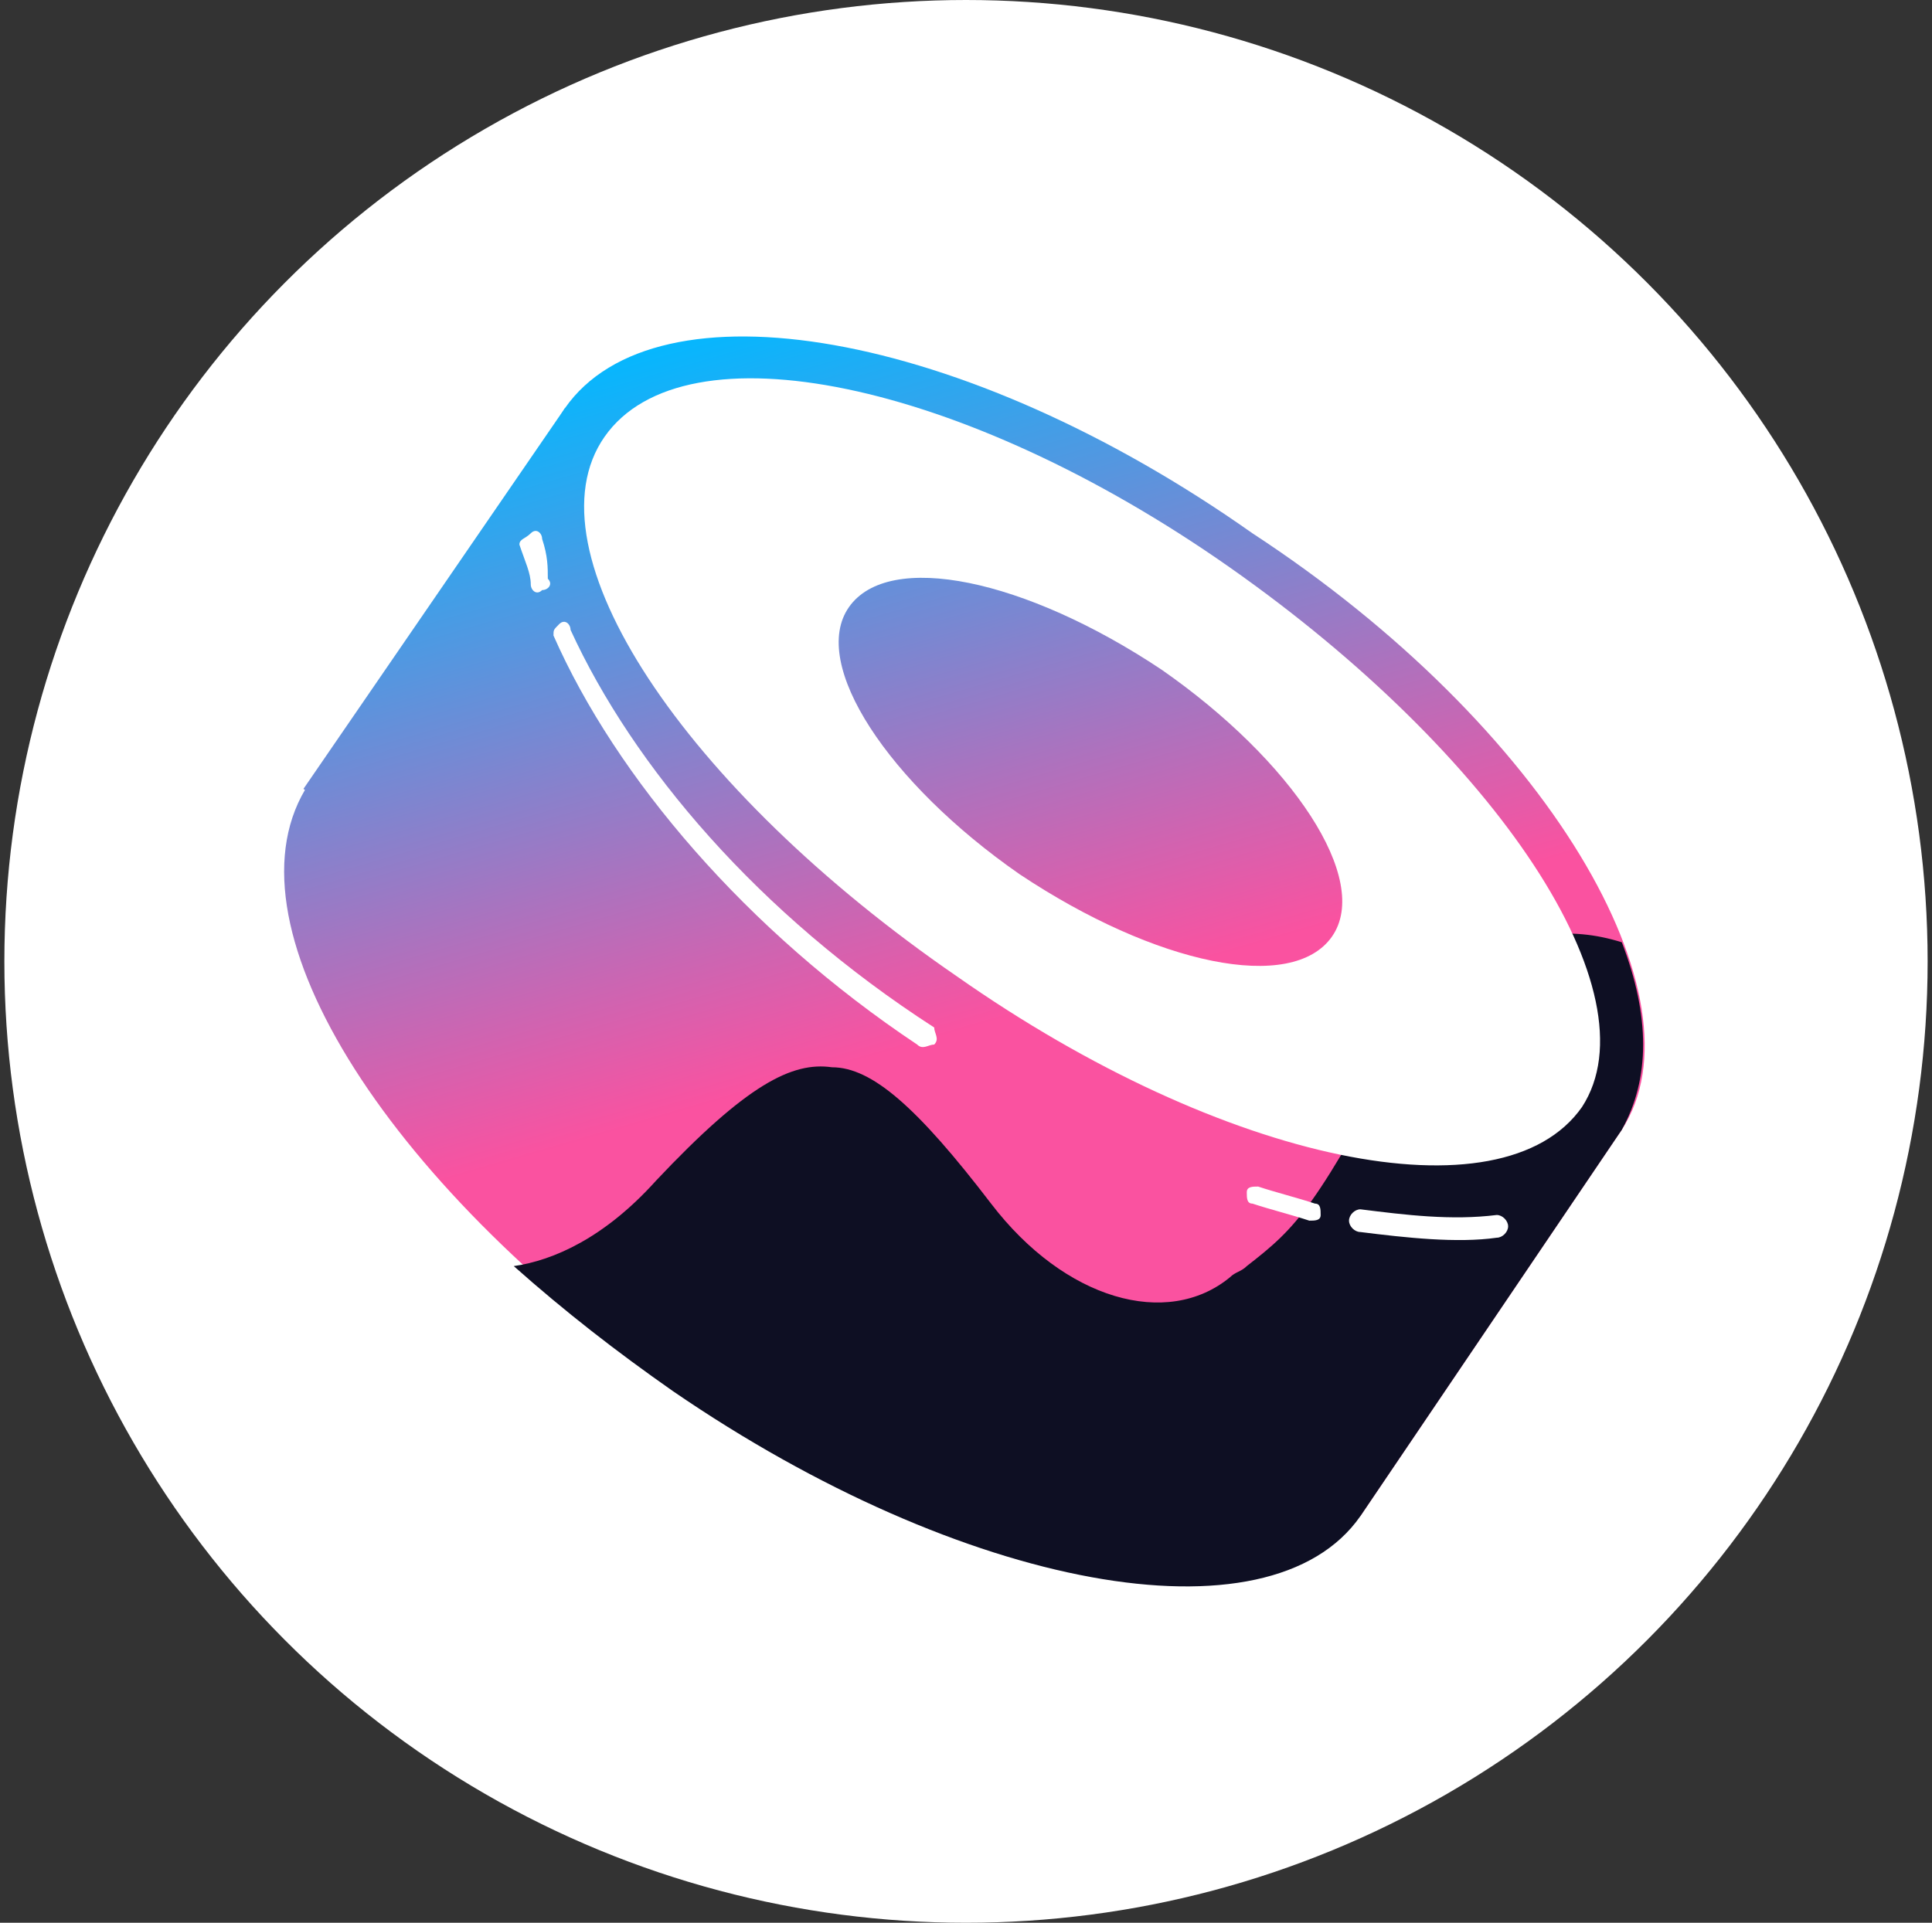 <svg width="221" height="220" viewBox="0 0 221 220" fill="none" xmlns="http://www.w3.org/2000/svg">
<rect x="0" y="0" width="221" height="220" fill="#333333" stroke="none"/>
<g clip-path="url(#clip0_2_19563)">
<circle cx="110.5" cy="110" r="110" fill="white"/>
<path d="M64.611 46.714L185.511 129.264L155.611 173.464L34.711 90.264L64.611 46.714Z" fill="url(#paint0_linear_2_19563)"/>
<path d="M185.513 129.266C175.113 144.216 140.013 138.366 106.863 114.966C73.063 92.216 54.863 61.666 64.613 46.716C75.013 31.766 110.113 37.616 143.263 61.016C177.063 83.116 195.263 114.316 185.513 129.266Z" fill="url(#paint1_linear_2_19563)"/>
<path d="M155.615 172.814C145.215 187.764 110.115 181.914 76.965 158.514C43.815 135.114 24.965 105.214 35.365 89.614C45.765 74.664 80.865 80.514 114.015 103.914C147.165 127.314 165.365 157.864 155.615 172.814Z" fill="url(#paint2_linear_2_19563)"/>
<path d="M185.518 129.266L155.618 173.466C145.218 188.416 110.118 181.916 76.968 159.166C70.468 154.616 64.618 150.066 58.768 144.866C63.318 144.216 69.168 141.616 75.018 135.116C85.418 124.066 90.618 121.466 95.168 122.116C99.718 122.116 104.918 126.666 113.368 137.716C121.818 148.766 133.518 152.016 140.668 146.166C141.318 145.516 141.968 145.516 142.618 144.866C148.468 140.316 150.418 138.366 161.468 117.566C164.068 112.366 173.168 103.916 185.518 107.816C188.768 116.266 188.768 123.416 185.518 129.266Z" fill="#0E0F23"/>
<path fill-rule="evenodd" clip-rule="evenodd" d="M180.962 126.665C171.862 139.665 140.012 133.165 109.462 111.715C78.262 90.265 60.062 62.965 69.162 49.965C78.262 36.965 110.112 43.465 140.662 64.915C171.212 86.365 189.412 113.665 180.962 126.665ZM152.362 107.165C147.812 113.665 132.212 110.415 116.612 100.015C101.662 89.615 92.562 75.965 97.112 69.465C101.662 62.965 117.262 66.215 132.862 76.615C147.812 87.015 156.912 100.665 152.362 107.165Z" fill="white"/>
<path d="M62.015 61.667C62.015 61.017 61.365 60.367 60.715 61.017C60.065 61.667 59.415 61.667 59.415 62.317C60.065 64.267 60.715 65.567 60.715 66.867C60.715 67.517 61.365 68.167 62.015 67.517C62.665 67.517 63.315 66.867 62.665 66.217C62.665 64.917 62.665 63.617 62.015 61.667Z" fill="white"/>
<path d="M65.263 72.065C65.263 71.415 64.612 70.765 63.962 71.415C63.312 72.065 63.312 72.065 63.312 72.715C70.463 88.965 85.412 106.515 104.913 119.515C105.563 120.165 106.213 119.515 106.863 119.515C107.513 118.865 106.863 118.215 106.863 117.565C86.713 104.565 72.412 87.665 65.263 72.065Z" fill="white"/>
<path d="M143.919 135.765C143.269 135.765 142.619 135.765 142.619 136.415C142.619 137.065 142.619 137.715 143.269 137.715C145.219 138.365 147.819 139.015 149.769 139.665C150.419 139.665 151.069 139.665 151.069 139.015C151.069 138.365 151.069 137.715 150.419 137.715C148.469 137.065 145.869 136.415 143.919 135.765Z" fill="white"/>
<path d="M155.613 138.367C154.963 138.367 154.312 139.017 154.312 139.667C154.312 140.317 154.963 140.967 155.613 140.967C160.813 141.617 166.663 142.267 171.213 141.617C171.863 141.617 172.513 140.967 172.513 140.317C172.513 139.667 171.863 139.017 171.213 139.017C166.013 139.667 160.813 139.017 155.613 138.367Z" fill="white"/>
</g>
<defs>
<linearGradient id="paint0_linear_2_19563" x1="88.298" y1="34.977" x2="112.274" y2="117.307" gradientUnits="userSpaceOnUse">
<stop stop-color="#03B8FF"/>
<stop offset="1" stop-color="#FA52A0"/>
</linearGradient>
<linearGradient id="paint1_linear_2_19563" x1="108.044" y1="29.229" x2="132.021" y2="111.56" gradientUnits="userSpaceOnUse">
<stop stop-color="#03B8FF"/>
<stop offset="1" stop-color="#FA52A0"/>
</linearGradient>
<linearGradient id="paint2_linear_2_19563" x1="68.619" y1="40.709" x2="92.595" y2="123.04" gradientUnits="userSpaceOnUse">
<stop stop-color="#03B8FF"/>
<stop offset="1" stop-color="#FA52A0"/>
</linearGradient>
<clipPath id="clip0_2_19563">
<rect width="220" height="220" fill="white" transform="translate(0.5)"/>
</clipPath>
</defs>
</svg>
